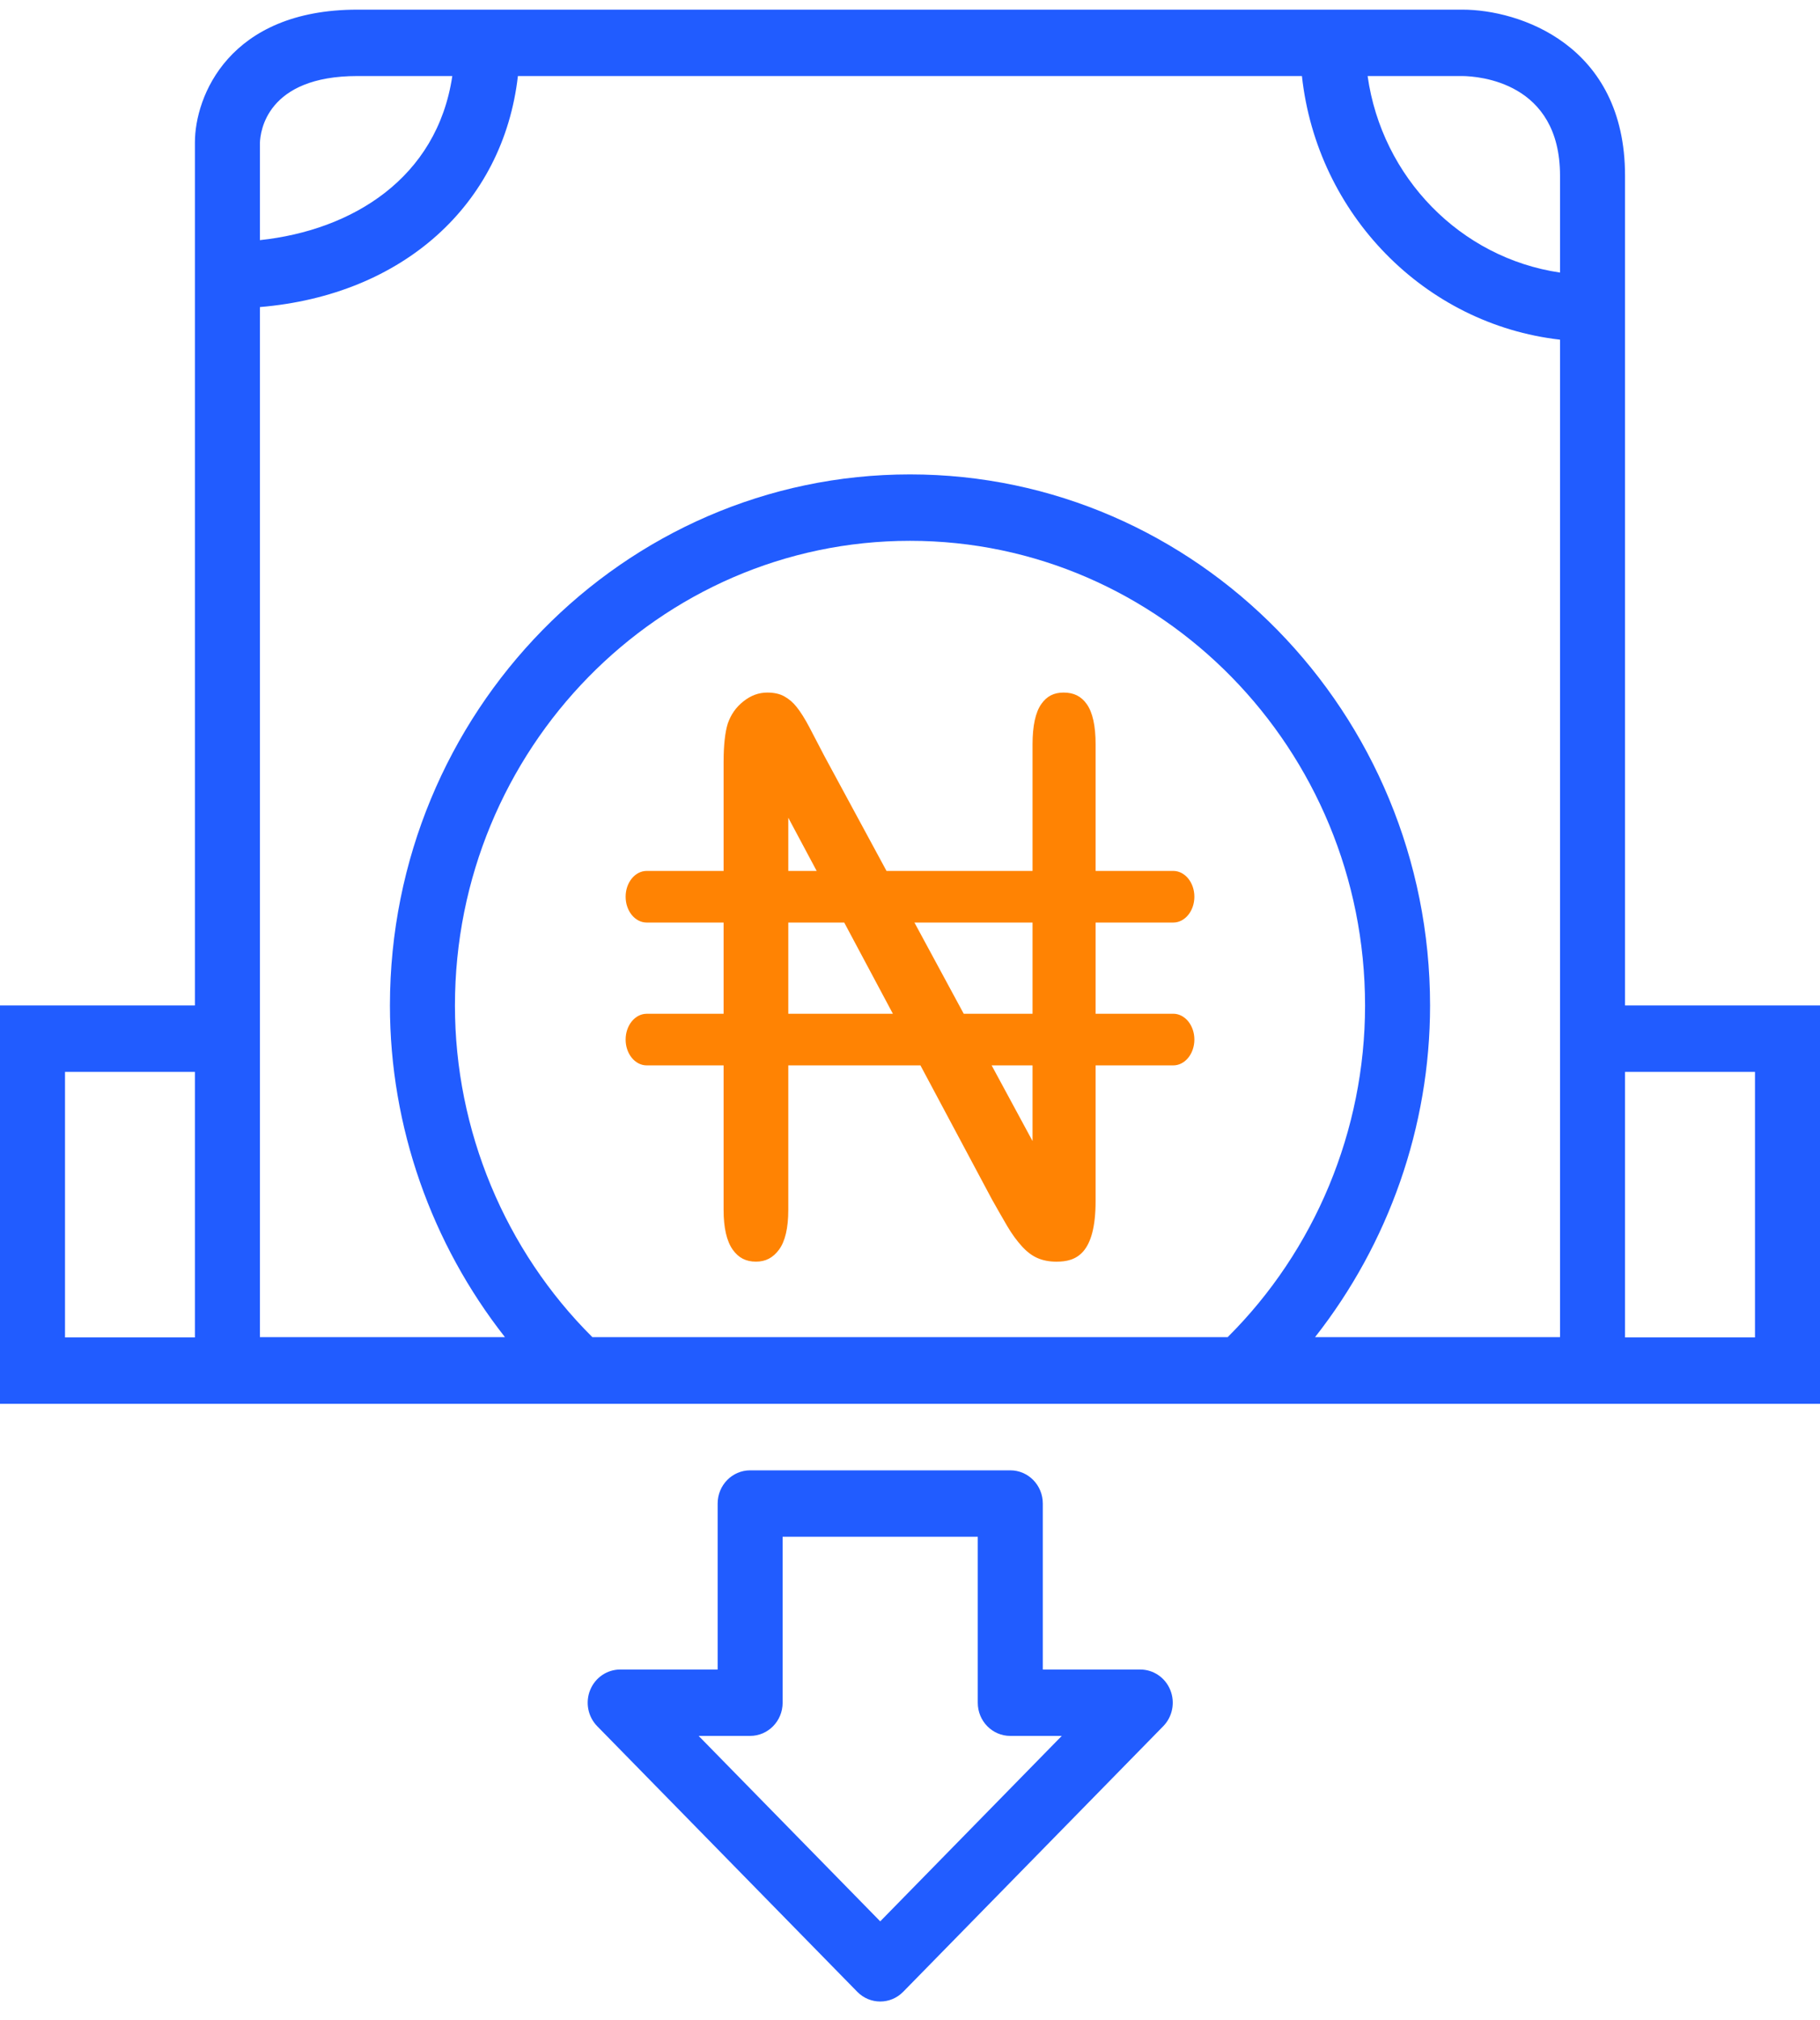 <svg width="64" height="71" viewBox="0 0 64 71" fill="none" xmlns="http://www.w3.org/2000/svg">
<path d="M57.144 35.335V6.172C57.144 1.558 53.406 0.339 51.429 0.339H12.569C8.049 0.339 6.854 3.391 6.854 5.006V35.335H0V49.335H64V35.335H57.144ZM18.212 2.672H45.782C46.311 7.53 50.098 11.396 54.858 11.937V46.992H46.243C48.826 43.709 50.288 39.598 50.288 35.339C50.288 25.047 42.083 16.672 32 16.672C21.917 16.672 13.712 25.047 13.712 35.339C13.712 39.598 15.175 43.709 17.757 46.992H9.14V10.791C14.158 10.373 17.693 7.199 18.212 2.672ZM20.831 46.992C17.762 43.942 15.998 39.727 15.998 35.339C15.998 26.332 23.176 19.006 32 19.006C40.824 19.006 48.002 26.332 48.002 35.339C48.002 39.728 46.238 43.942 43.17 46.992H20.831ZM54.858 6.172V9.579C51.362 9.066 48.596 6.242 48.092 2.672H51.423C51.996 2.679 54.858 2.88 54.858 6.172ZM12.569 2.672H15.905C15.37 6.266 12.379 8.095 9.14 8.439V5.022C9.152 4.63 9.37 2.672 12.569 2.672ZM2.286 37.669H6.854V47.001H2.286V37.669ZM61.714 47.001H57.144V37.669H61.714V47.001ZM40.097 58.672H36.67V52.839C36.67 52.194 36.159 51.672 35.527 51.672H26.379C25.748 51.672 25.236 52.194 25.236 52.839V58.672H21.809C21.347 58.672 20.93 58.956 20.753 59.392C20.576 59.828 20.674 60.33 21.001 60.664L30.145 69.997C30.368 70.225 30.66 70.339 30.953 70.339C31.246 70.339 31.538 70.225 31.761 69.997L40.905 60.664C41.232 60.33 41.33 59.828 41.153 59.392C40.977 58.956 40.559 58.672 40.097 58.672ZM30.953 67.522L24.568 61.005H26.378C27.009 61.005 27.521 60.484 27.521 59.839V54.005H34.383V59.839C34.383 60.484 34.894 61.005 35.526 61.005H37.337L30.953 67.522Z" fill="#215CFF"/>
<path d="M41.257 35.626H38.527V32.421H41.257C41.667 32.421 42 32.015 42 31.514C42 31.013 41.667 30.607 41.257 30.607H38.527V26.159C38.527 25.51 38.422 25.034 38.215 24.744C38.018 24.467 37.76 24.339 37.401 24.339C37.059 24.339 36.811 24.466 36.618 24.741C36.413 25.031 36.309 25.509 36.309 26.16V30.607H31.174L28.99 26.571C28.803 26.211 28.628 25.873 28.457 25.549C28.303 25.258 28.153 25.02 28.012 24.843C27.887 24.686 27.744 24.564 27.577 24.471C27.419 24.383 27.219 24.339 26.982 24.339C26.68 24.339 26.405 24.44 26.142 24.648C25.882 24.854 25.703 25.108 25.593 25.425C25.497 25.727 25.445 26.189 25.445 26.785V30.607H22.742C22.332 30.607 22 31.013 22 31.514C22 32.016 22.332 32.421 22.742 32.421H25.445V35.627H22.742C22.332 35.627 22 36.033 22 36.534C22 37.035 22.332 37.441 22.742 37.441H25.445V42.519C25.445 43.148 25.554 43.62 25.768 43.92C25.973 44.206 26.232 44.338 26.583 44.338C26.922 44.338 27.179 44.205 27.392 43.919C27.61 43.625 27.72 43.154 27.72 42.519V37.441H32.367L34.882 42.151C35.057 42.463 35.237 42.777 35.417 43.085C35.58 43.362 35.757 43.606 35.944 43.809C36.113 43.993 36.293 44.129 36.481 44.211C36.674 44.296 36.9 44.339 37.15 44.339C37.831 44.339 38.527 44.084 38.527 42.198V37.441H41.257C41.667 37.441 42 37.035 42 36.533C42 36.032 41.667 35.626 41.257 35.626ZM36.309 32.421V35.626H33.889L32.156 32.421H36.309ZM27.72 28.738L28.718 30.607H27.72V28.738ZM27.72 35.626V32.421H29.687L31.398 35.626H27.72ZM36.309 40.1L34.871 37.441H36.309V40.1Z" fill="#FF8303"/>
</svg>
